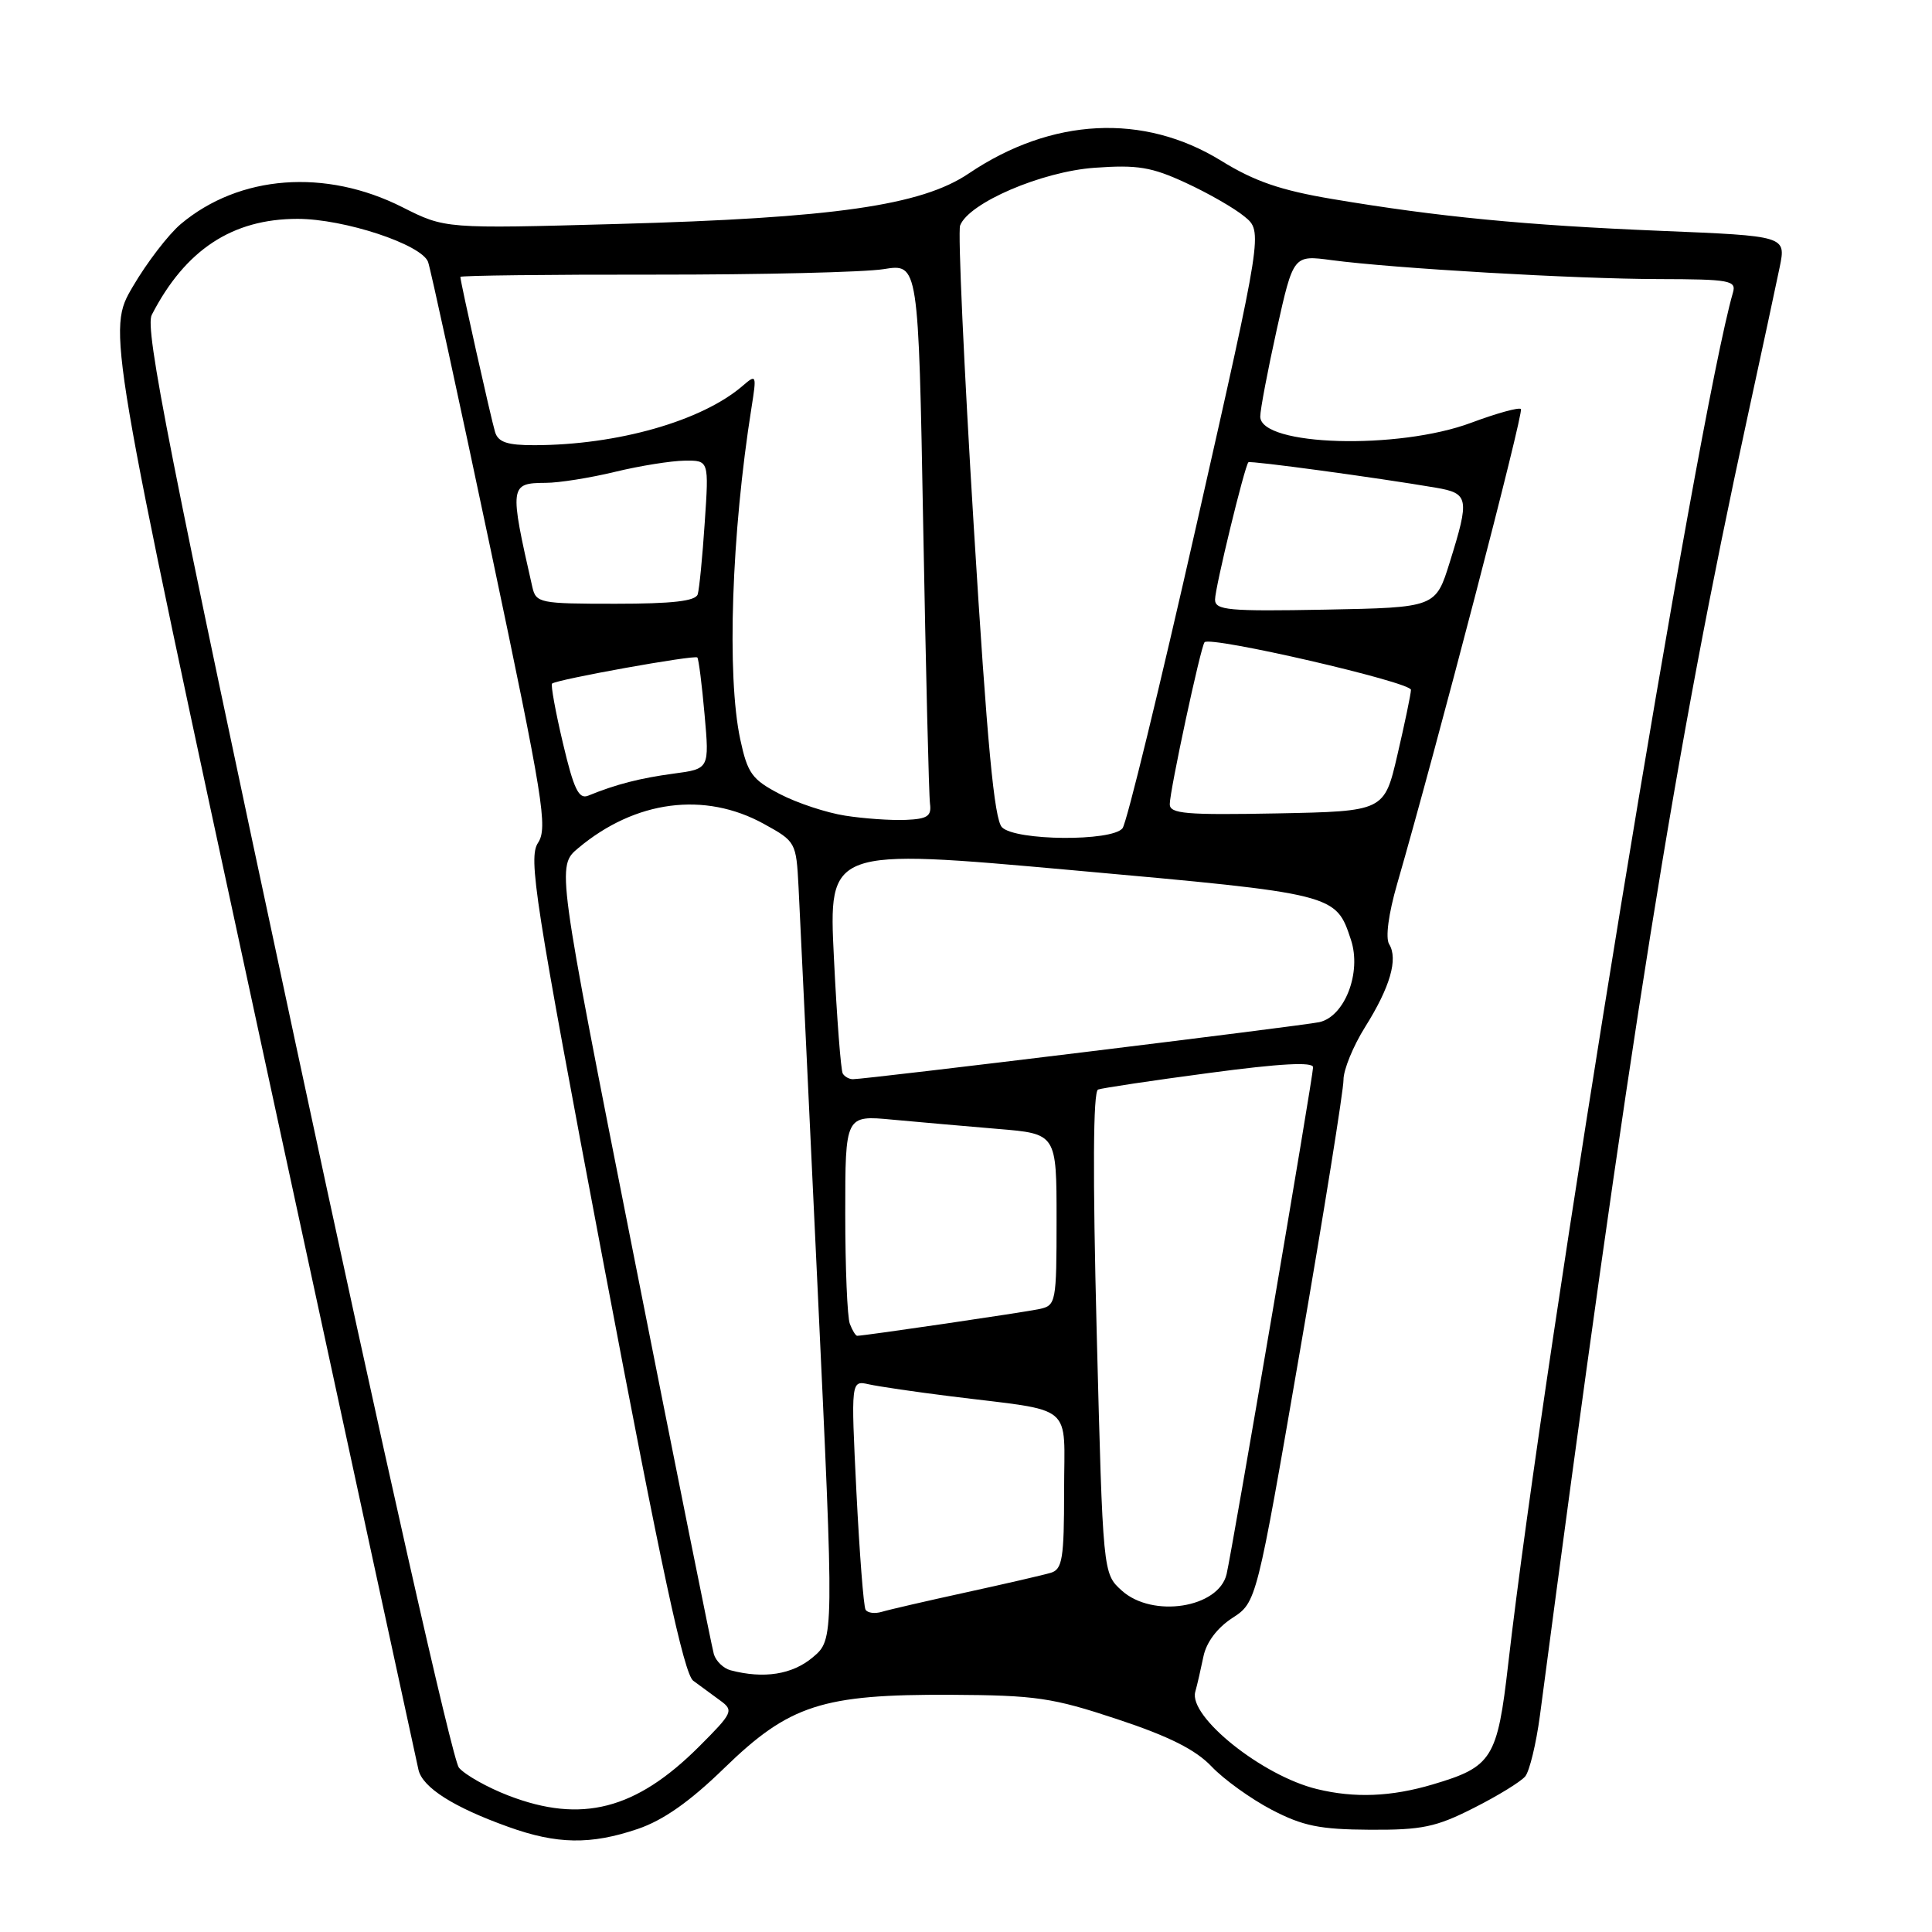 <?xml version="1.0" encoding="UTF-8" standalone="no"?>
<!DOCTYPE svg PUBLIC "-//W3C//DTD SVG 1.1//EN" "http://www.w3.org/Graphics/SVG/1.1/DTD/svg11.dtd" >
<svg xmlns="http://www.w3.org/2000/svg" xmlns:xlink="http://www.w3.org/1999/xlink" version="1.1" viewBox="0 0 256 256">
 <g >
 <path fill="currentColor"
d=" M 84.52 242.34 C 87.90 241.19 91.42 238.71 95.95 234.30 C 104.59 225.90 108.94 224.49 126.00 224.57 C 137.26 224.63 139.45 224.95 148.04 227.80 C 154.90 230.07 158.42 231.84 160.54 234.07 C 162.17 235.79 165.75 238.36 168.50 239.80 C 172.64 241.96 174.88 242.41 181.50 242.45 C 188.41 242.49 190.29 242.10 195.27 239.57 C 198.45 237.97 201.52 236.08 202.10 235.38 C 202.67 234.69 203.55 231.05 204.05 227.31 C 215.93 137.18 221.99 99.25 231.50 55.50 C 233.41 46.70 235.36 37.65 235.82 35.39 C 236.66 31.27 236.66 31.27 220.08 30.59 C 202.13 29.85 190.54 28.73 176.54 26.37 C 169.69 25.22 166.23 24.03 161.81 21.30 C 151.54 14.97 139.34 15.58 128.36 22.99 C 122.08 27.23 110.52 28.89 81.74 29.68 C 58.98 30.31 58.98 30.31 53.33 27.46 C 43.13 22.30 31.71 23.17 23.95 29.69 C 22.32 31.07 19.45 34.80 17.59 37.99 C 14.19 43.78 14.19 43.78 34.58 138.14 C 45.80 190.04 55.19 233.40 55.45 234.51 C 56.00 236.86 60.08 239.46 67.33 242.06 C 73.79 244.39 78.28 244.46 84.52 242.34 Z  M 67.39 237.93 C 64.58 236.85 61.62 235.18 60.81 234.23 C 59.97 233.24 50.71 192.18 39.16 138.22 C 22.43 60.13 19.16 43.55 20.11 41.72 C 24.55 33.10 30.78 29.00 39.42 29.00 C 45.60 29.00 55.82 32.37 56.72 34.70 C 57.03 35.53 60.77 52.69 65.02 72.84 C 72.01 105.99 72.60 109.68 71.29 111.68 C 69.98 113.68 70.82 119.05 80.03 167.70 C 87.64 207.89 90.63 221.81 91.86 222.71 C 92.76 223.37 94.36 224.54 95.42 225.32 C 97.25 226.65 97.12 226.94 92.63 231.43 C 84.26 239.79 77.06 241.65 67.39 237.93 Z  M 174.50 237.06 C 167.27 235.31 157.46 227.46 158.38 224.17 C 158.64 223.25 159.12 221.15 159.46 219.50 C 159.84 217.63 161.27 215.71 163.28 214.40 C 166.50 212.31 166.50 212.31 172.27 178.90 C 175.45 160.53 178.03 144.41 178.02 143.09 C 178.01 141.76 179.30 138.61 180.88 136.09 C 184.20 130.80 185.28 127.07 184.07 125.11 C 183.56 124.28 183.98 121.10 185.13 117.12 C 190.36 99.02 201.94 54.61 201.53 54.20 C 201.27 53.94 198.32 54.76 194.96 56.01 C 185.28 59.64 167.01 59.11 166.99 55.20 C 166.99 54.27 167.98 49.07 169.18 43.65 C 171.38 33.79 171.38 33.79 176.44 34.47 C 184.66 35.56 208.70 36.96 219.82 36.98 C 229.16 37.00 230.09 37.16 229.63 38.75 C 224.90 55.17 204.65 178.68 199.85 220.45 C 198.41 233.03 197.73 234.11 189.87 236.44 C 184.36 238.08 179.49 238.28 174.50 237.06 Z  M 96.80 221.32 C 95.86 221.07 94.87 220.11 94.59 219.19 C 94.32 218.26 89.52 194.39 83.93 166.13 C 73.76 114.77 73.76 114.77 76.63 112.37 C 84.19 106.04 93.36 104.85 101.20 109.16 C 105.45 111.50 105.50 111.60 105.81 117.51 C 105.98 120.81 107.11 144.59 108.32 170.36 C 110.53 217.22 110.53 217.22 107.69 219.61 C 104.98 221.89 101.21 222.48 96.80 221.32 Z  M 114.69 213.29 C 114.43 212.86 113.89 205.84 113.48 197.70 C 112.75 182.90 112.75 182.90 115.13 183.43 C 116.43 183.72 121.33 184.44 126.00 185.02 C 142.64 187.10 141.00 185.73 141.00 197.54 C 141.00 206.50 140.77 207.94 139.25 208.40 C 138.29 208.69 133.22 209.86 128.00 211.00 C 122.78 212.14 117.75 213.30 116.83 213.58 C 115.92 213.85 114.95 213.73 114.69 213.29 Z  M 148.63 210.75 C 146.14 208.50 146.14 208.50 145.32 176.62 C 144.78 155.53 144.84 144.62 145.50 144.37 C 146.05 144.17 152.69 143.17 160.25 142.17 C 169.66 140.91 174.00 140.68 173.99 141.42 C 173.99 142.65 163.28 205.38 162.53 208.58 C 161.48 213.07 152.70 214.44 148.63 210.75 Z  M 112.61 175.42 C 112.27 174.55 112.00 167.97 112.00 160.80 C 112.00 147.77 112.00 147.77 118.25 148.36 C 121.69 148.68 127.99 149.23 132.25 149.59 C 140.00 150.23 140.00 150.23 140.00 161.60 C 140.00 172.57 139.92 172.98 137.75 173.45 C 135.78 173.88 114.53 177.00 113.58 177.00 C 113.38 177.00 112.94 176.29 112.61 175.42 Z  M 111.67 142.25 C 111.42 141.84 110.89 134.95 110.50 126.95 C 109.78 112.40 109.78 112.40 142.14 115.31 C 177.07 118.45 177.00 118.44 179.01 124.54 C 180.44 128.86 178.19 134.69 174.82 135.44 C 172.57 135.93 114.81 143.00 113.01 143.00 C 112.52 143.00 111.91 142.66 111.67 142.25 Z  M 132.77 109.62 C 131.74 108.60 130.80 98.56 129.03 69.78 C 127.73 48.62 126.91 30.66 127.22 29.88 C 128.37 26.88 138.03 22.73 145.04 22.23 C 150.73 21.82 152.60 22.13 157.13 24.23 C 160.09 25.59 163.59 27.60 164.91 28.70 C 167.33 30.68 167.33 30.68 158.53 69.59 C 153.69 90.99 149.29 109.06 148.74 109.75 C 147.34 111.52 134.56 111.42 132.77 109.62 Z  M 112.00 108.08 C 109.53 107.70 105.63 106.41 103.34 105.22 C 99.64 103.29 99.06 102.49 98.09 97.98 C 96.28 89.56 96.93 70.64 99.58 54.00 C 100.27 49.65 100.23 49.55 98.40 51.13 C 92.99 55.79 81.81 58.97 70.82 58.99 C 67.22 59.00 66.01 58.59 65.60 57.25 C 65.07 55.51 61.00 37.32 61.00 36.69 C 61.00 36.51 72.59 36.37 86.75 36.39 C 100.91 36.40 114.57 36.07 117.10 35.66 C 121.70 34.92 121.70 34.92 122.33 69.71 C 122.68 88.85 123.08 105.40 123.23 106.50 C 123.45 108.15 122.89 108.52 120.00 108.64 C 118.08 108.72 114.47 108.47 112.00 108.08 Z  M 155.00 106.56 C 155.00 104.76 159.10 85.67 159.61 85.10 C 160.37 84.24 187.00 90.39 186.96 91.41 C 186.94 92.01 186.13 95.88 185.17 100.00 C 183.43 107.50 183.43 107.50 169.21 107.78 C 157.13 108.01 155.00 107.83 155.00 106.56 Z  M 74.59 98.47 C 73.60 94.29 72.96 90.74 73.15 90.58 C 73.82 90.02 92.07 86.74 92.40 87.12 C 92.58 87.33 93.01 90.73 93.36 94.69 C 94.00 101.88 94.00 101.88 89.25 102.51 C 84.80 103.11 81.63 103.92 77.94 105.43 C 76.69 105.94 76.03 104.58 74.59 98.47 Z  M 161.00 79.44 C 161.00 77.88 164.92 61.75 165.42 61.25 C 165.65 61.01 182.38 63.28 190.25 64.62 C 194.63 65.37 194.75 66.01 192.10 74.50 C 190.23 80.50 190.23 80.50 175.61 80.78 C 162.73 81.02 161.00 80.86 161.00 79.44 Z  M 70.53 77.75 C 67.48 64.33 67.52 64.01 72.31 63.98 C 74.06 63.98 78.20 63.32 81.50 62.52 C 84.80 61.72 88.95 61.06 90.72 61.04 C 93.94 61.00 93.94 61.00 93.38 69.25 C 93.08 73.79 92.66 78.06 92.45 78.75 C 92.17 79.65 89.09 80.00 81.55 80.00 C 71.47 80.00 71.02 79.91 70.53 77.75 Z "/>
</g>
</svg>